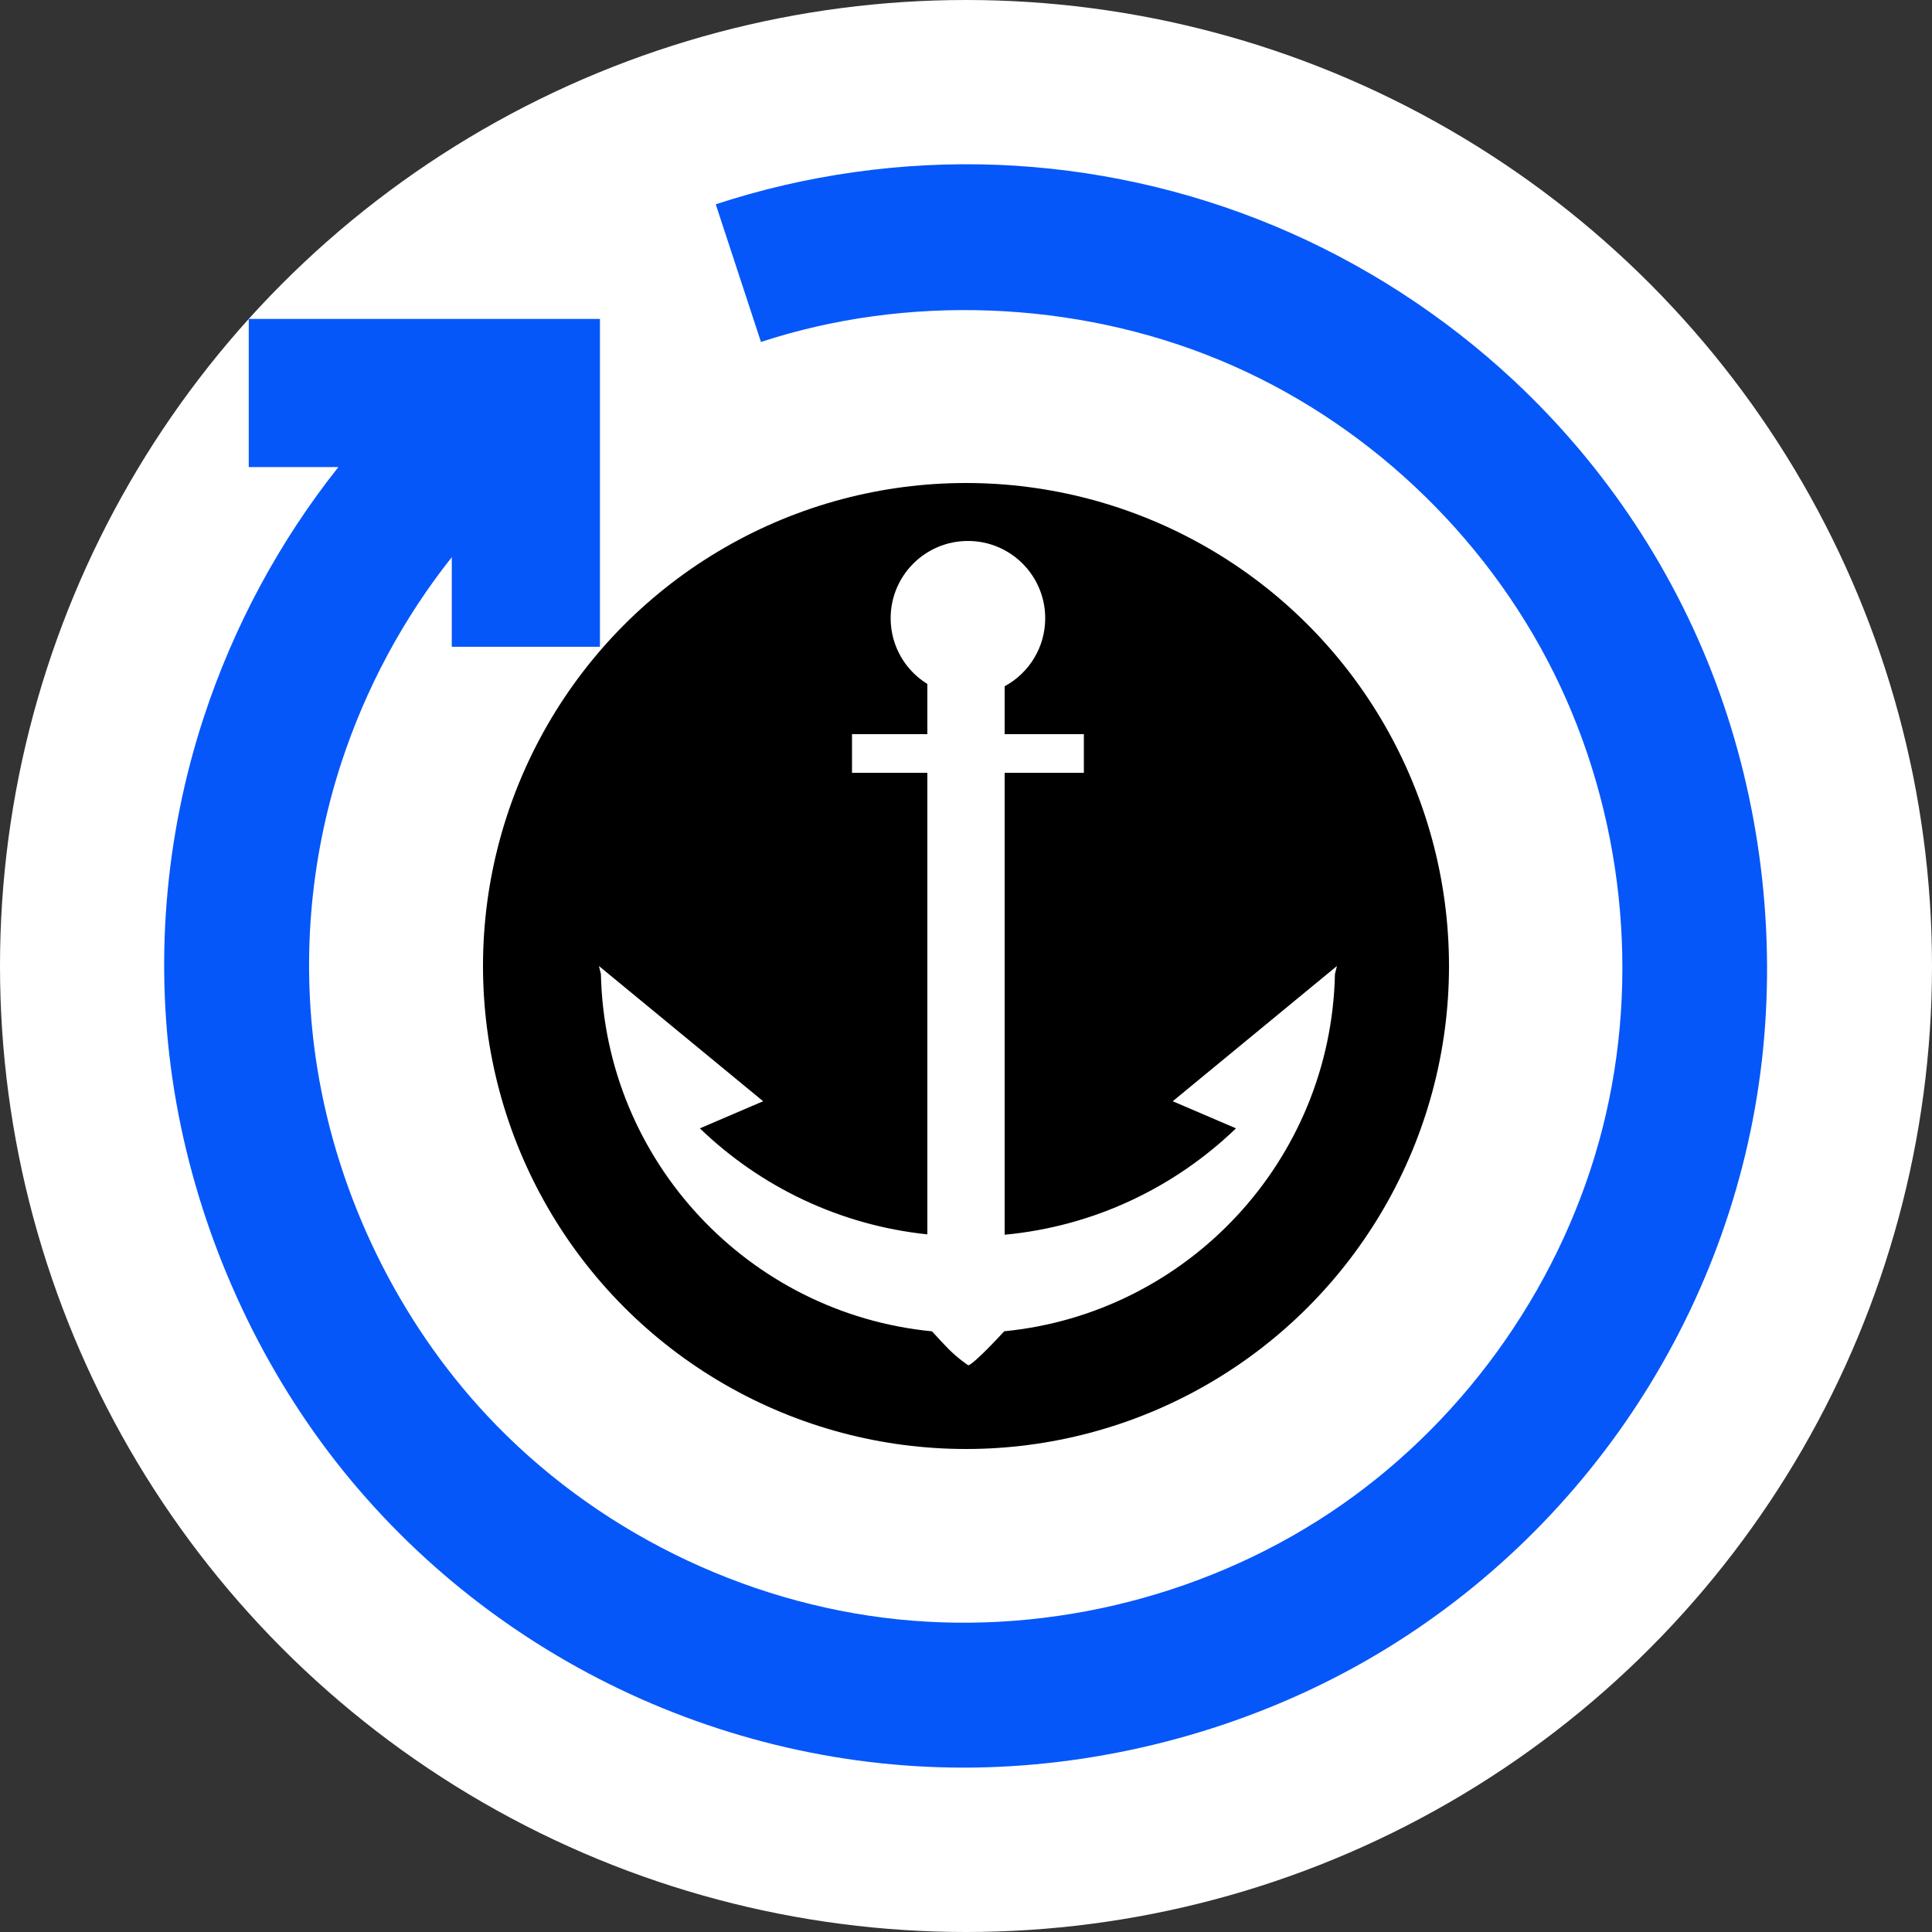 <svg width="32" height="32" viewBox="0 0 32 32" fill="none" xmlns="http://www.w3.org/2000/svg">
<rect x="0" y="0" width="32" height="32" fill="#333333" stroke="none"/>
<circle cx="16" cy="16" r="16" fill="white"/>
<path fill-rule="evenodd" clip-rule="evenodd" d="M11.855 3.384C13.345 2.894 14.938 2.67 16.516 2.73C18.094 2.791 19.658 3.136 21.113 3.744C22.568 4.352 23.915 5.223 25.067 6.297C26.592 7.719 27.775 9.497 28.485 11.487C29.195 13.476 29.431 15.676 29.157 17.771C28.884 19.866 28.1 21.855 26.914 23.566C25.728 25.277 24.14 26.708 22.274 27.7C20.409 28.692 18.266 29.244 16.154 29.276C14.042 29.308 11.96 28.82 10.095 27.895C8.231 26.97 6.583 25.606 5.332 23.904C4.082 22.201 3.227 20.159 2.888 18.075C2.549 15.991 2.725 13.864 3.375 11.881C3.866 10.382 4.628 8.964 5.605 7.736H4.12V5.282H9.937V10.713H7.483V9.229C6.683 10.235 6.059 11.397 5.656 12.626C5.124 14.251 4.981 15.995 5.256 17.697C5.599 19.814 6.589 21.865 8.067 23.446C9.834 25.336 12.3 26.554 14.866 26.821C17.432 27.087 20.099 26.403 22.217 24.928C24.335 23.454 25.905 21.19 26.542 18.69C27.179 16.189 26.884 13.452 25.735 11.142C24.586 8.832 22.584 6.948 20.189 5.959C17.794 4.969 15.008 4.874 12.604 5.664L11.855 3.384Z" fill="#0657F9"/>
<circle cx="16" cy="16" r="8" fill="black"/>
<path d="M17.312 10.24C17.312 10.727 17.04 11.15 16.64 11.367V12.16H17.952V12.8H16.64V20.451C18.123 20.312 19.458 19.666 20.472 18.689L19.424 18.24L22.144 16L22.111 16.133C22.044 19.228 19.666 21.753 16.633 22.05C16.549 22.142 16.453 22.243 16.352 22.345C16.032 22.665 16.032 22.61 16.032 22.61C16.032 22.61 15.872 22.505 15.712 22.345C15.648 22.281 15.542 22.166 15.437 22.051C12.402 21.756 10.02 19.23 9.953 16.134L9.92 16L12.64 18.24L11.592 18.689C12.591 19.652 13.903 20.293 15.36 20.445V12.8H14.112V12.16H15.36V11.329C14.995 11.104 14.752 10.7 14.752 10.24C14.752 9.533 15.325 8.96 16.032 8.96C16.739 8.96 17.312 9.533 17.312 10.24Z" fill="white"/>
</svg>
